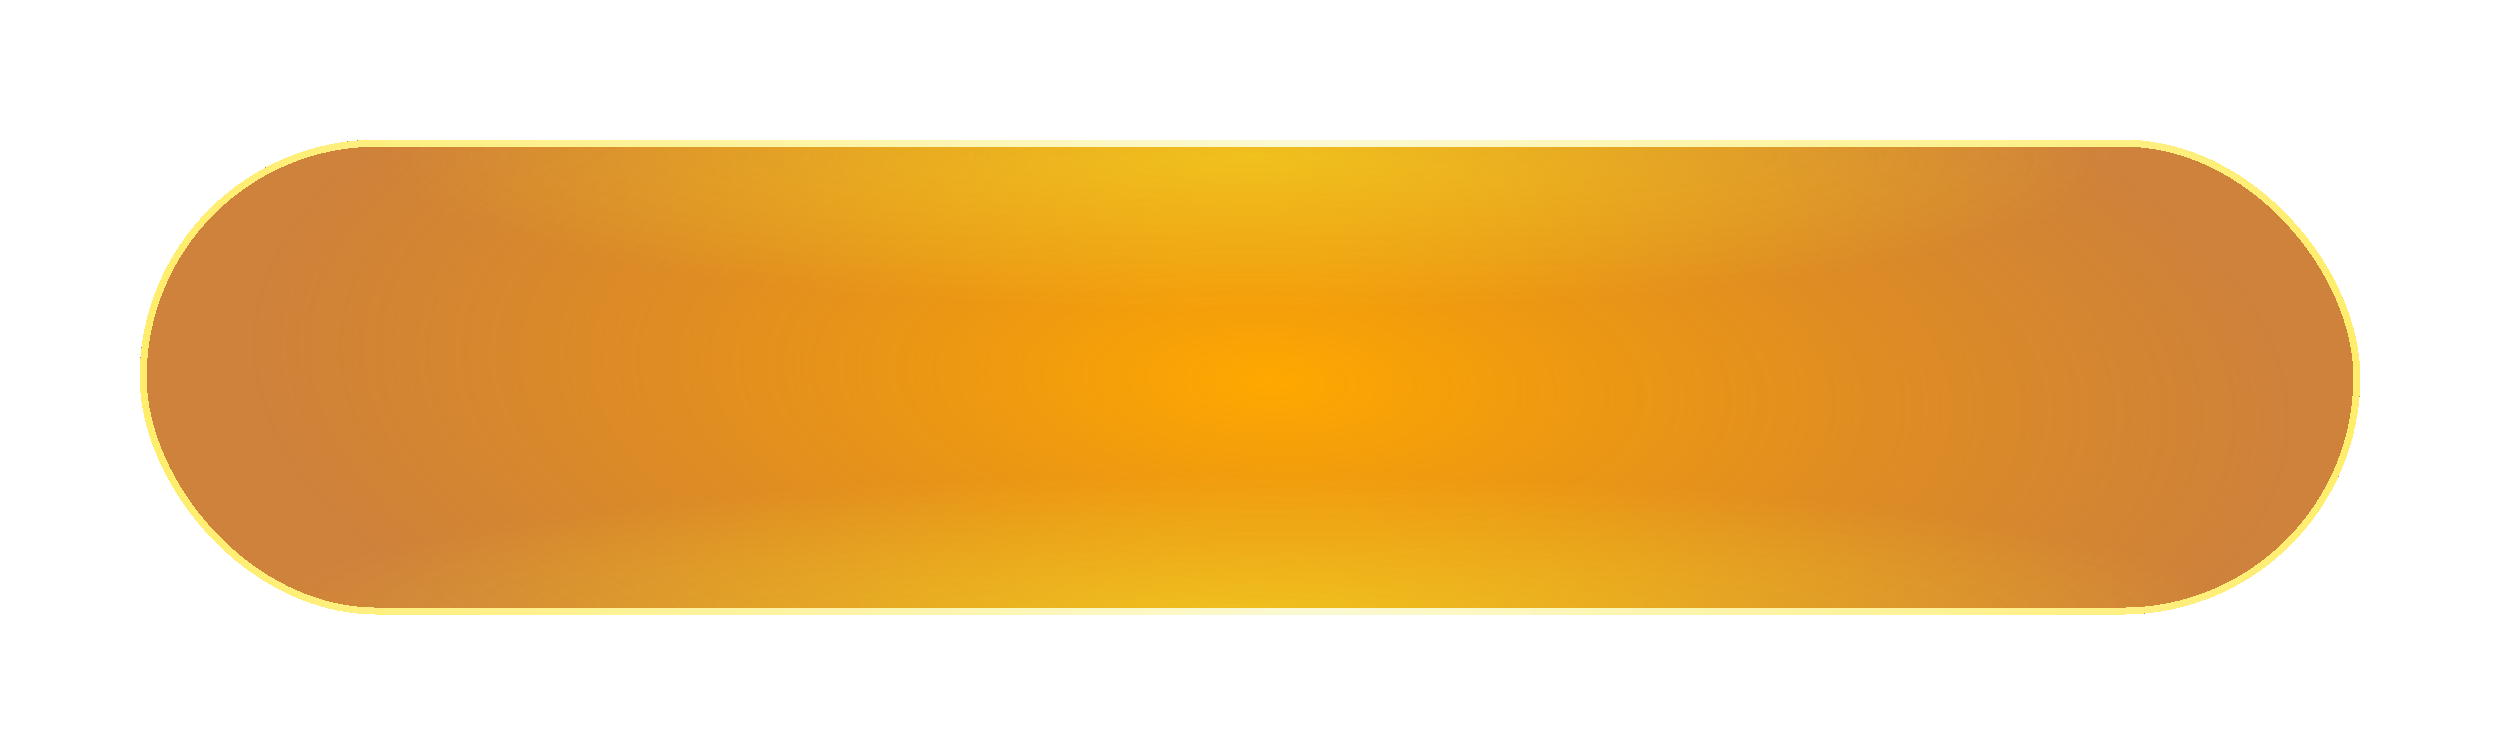 <svg width="358" height="108" viewBox="0 0 358 108" fill="none" xmlns="http://www.w3.org/2000/svg">
<g filter="url(#filter0_dddii_866_381)">
<rect x="20" y="20" width="318" height="68" rx="34" fill="url(#paint0_radial_866_381)" shape-rendering="crispEdges"/>
<rect x="20" y="20" width="318" height="68" rx="34" fill="url(#paint1_radial_866_381)" fill-opacity="0.5" shape-rendering="crispEdges"/>
<rect x="20" y="20" width="318" height="68" rx="34" fill="url(#paint2_radial_866_381)" fill-opacity="0.5" shape-rendering="crispEdges"/>
<rect x="20.5" y="20.5" width="317" height="67" rx="33.5" stroke="url(#paint3_linear_866_381)" shape-rendering="crispEdges"/>
</g>
<defs>
<filter id="filter0_dddii_866_381" x="0" y="0" width="358" height="108" filterUnits="userSpaceOnUse" color-interpolation-filters="sRGB">
<feFlood flood-opacity="0" result="BackgroundImageFix"/>
<feColorMatrix in="SourceAlpha" type="matrix" values="0 0 0 0 0 0 0 0 0 0 0 0 0 0 0 0 0 0 127 0" result="hardAlpha"/>
<feOffset/>
<feGaussianBlur stdDeviation="10"/>
<feComposite in2="hardAlpha" operator="out"/>
<feColorMatrix type="matrix" values="0 0 0 0 1 0 0 0 0 0 0 0 0 0 0 0 0 0 0.7 0"/>
<feBlend mode="normal" in2="BackgroundImageFix" result="effect1_dropShadow_866_381"/>
<feColorMatrix in="SourceAlpha" type="matrix" values="0 0 0 0 0 0 0 0 0 0 0 0 0 0 0 0 0 0 127 0" result="hardAlpha"/>
<feOffset/>
<feGaussianBlur stdDeviation="5"/>
<feComposite in2="hardAlpha" operator="out"/>
<feColorMatrix type="matrix" values="0 0 0 0 1 0 0 0 0 0.3 0 0 0 0 0 0 0 0 1 0"/>
<feBlend mode="normal" in2="effect1_dropShadow_866_381" result="effect2_dropShadow_866_381"/>
<feColorMatrix in="SourceAlpha" type="matrix" values="0 0 0 0 0 0 0 0 0 0 0 0 0 0 0 0 0 0 127 0" result="hardAlpha"/>
<feOffset/>
<feGaussianBlur stdDeviation="2.5"/>
<feComposite in2="hardAlpha" operator="out"/>
<feColorMatrix type="matrix" values="0 0 0 0 1 0 0 0 0 0.939 0 0 0 0 0.389 0 0 0 1 0"/>
<feBlend mode="normal" in2="effect2_dropShadow_866_381" result="effect3_dropShadow_866_381"/>
<feBlend mode="normal" in="SourceGraphic" in2="effect3_dropShadow_866_381" result="shape"/>
<feColorMatrix in="SourceAlpha" type="matrix" values="0 0 0 0 0 0 0 0 0 0 0 0 0 0 0 0 0 0 127 0" result="hardAlpha"/>
<feOffset/>
<feGaussianBlur stdDeviation="5"/>
<feComposite in2="hardAlpha" operator="arithmetic" k2="-1" k3="1"/>
<feColorMatrix type="matrix" values="0 0 0 0 0.988 0 0 0 0 0.819 0 0 0 0 0.222 0 0 0 1 0"/>
<feBlend mode="normal" in2="shape" result="effect4_innerShadow_866_381"/>
<feColorMatrix in="SourceAlpha" type="matrix" values="0 0 0 0 0 0 0 0 0 0 0 0 0 0 0 0 0 0 127 0" result="hardAlpha"/>
<feOffset/>
<feGaussianBlur stdDeviation="7.5"/>
<feComposite in2="hardAlpha" operator="arithmetic" k2="-1" k3="1"/>
<feColorMatrix type="matrix" values="0 0 0 0 1 0 0 0 0 0.801 0 0 0 0 0.094 0 0 0 1 0"/>
<feBlend mode="normal" in2="effect4_innerShadow_866_381" result="effect5_innerShadow_866_381"/>
</filter>
<radialGradient id="paint0_radial_866_381" cx="0" cy="0" r="1" gradientUnits="userSpaceOnUse" gradientTransform="translate(182 54.75) rotate(-87.219) scale(61.823 146.436)">
<stop stop-color="#FFA800"/>
<stop offset="1" stop-color="#C05C00" stop-opacity="0.77"/>
</radialGradient>
<radialGradient id="paint1_radial_866_381" cx="0" cy="0" r="1" gradientUnits="userSpaceOnUse" gradientTransform="translate(179 22.5) rotate(-90) scale(22 123.71)">
<stop stop-color="#FFF21C"/>
<stop offset="1" stop-color="#FFF21C" stop-opacity="0"/>
</radialGradient>
<radialGradient id="paint2_radial_866_381" cx="0" cy="0" r="1" gradientUnits="userSpaceOnUse" gradientTransform="translate(179 88) rotate(90) scale(20 140.369)">
<stop stop-color="#FFF21C"/>
<stop offset="1" stop-color="#FFF21C" stop-opacity="0"/>
</radialGradient>
<linearGradient id="paint3_linear_866_381" x1="338" y1="49" x2="20" y2="49" gradientUnits="userSpaceOnUse">
<stop stop-color="#FFED6B"/>
<stop offset="0.471" stop-color="#FBF9D2"/>
<stop offset="1" stop-color="#FFED6B"/>
</linearGradient>
</defs>
</svg>
